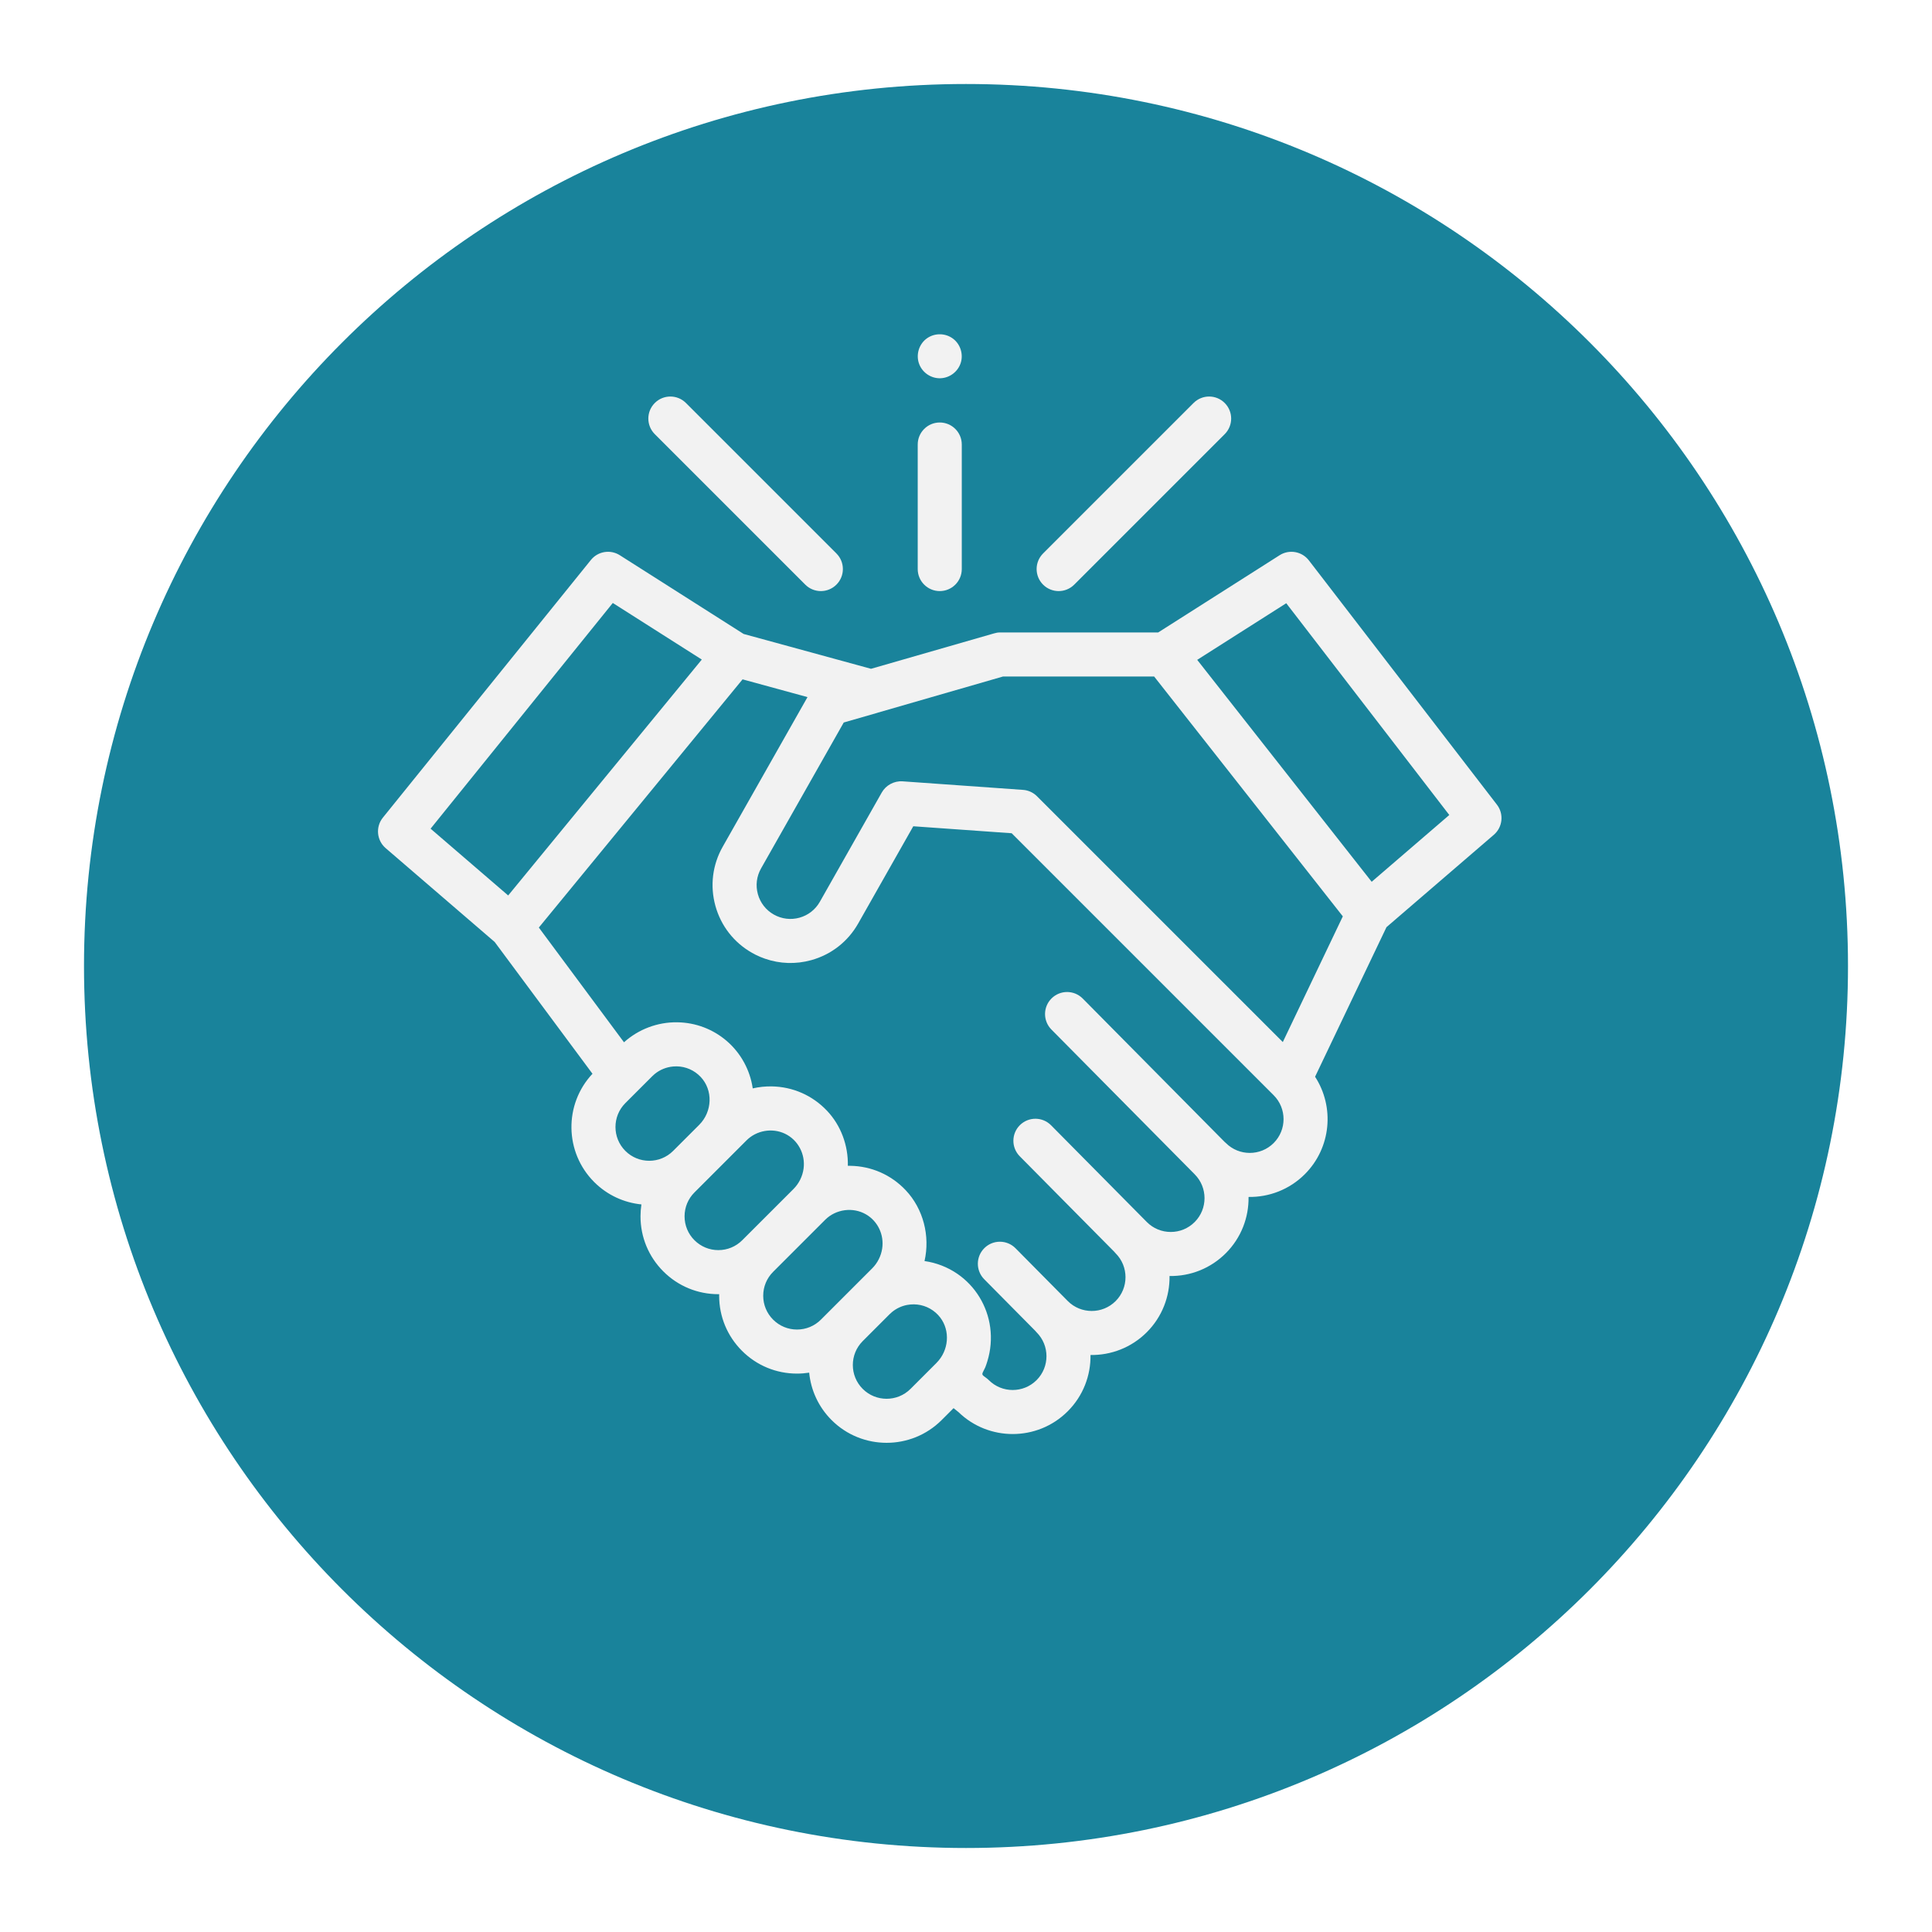 <svg width="184" height="184" viewBox="0 0 184 184" fill="none" xmlns="http://www.w3.org/2000/svg">
<g filter="url(#filter0_d)">
<path d="M89 172C135.392 172 173 134.392 173 88C173 41.608 135.392 4 89 4C42.608 4 5 41.608 5 88C5 134.392 42.608 172 89 172Z" fill="#19839B"/>
</g>
<path d="M142.564 76.634L124.655 53.37C123.992 52.509 122.783 52.297 121.866 52.88L110.304 60.233H95.223C95.028 60.233 94.834 60.275 94.646 60.33L82.954 63.695L70.821 60.377L59.032 52.88C58.131 52.307 56.944 52.501 56.274 53.332L36.465 77.868C35.754 78.75 35.871 80.037 36.73 80.776L47.112 89.711L56.427 102.263C53.702 105.165 53.755 109.742 56.59 112.577C57.846 113.833 59.444 114.542 61.087 114.707C61.03 115.079 61.001 115.457 61.001 115.841C61.001 117.822 61.772 119.684 63.172 121.084C64.573 122.485 66.435 123.256 68.415 123.256C68.442 123.256 68.469 123.254 68.495 123.254C68.494 123.304 68.491 123.354 68.491 123.405C68.491 125.385 69.263 127.247 70.663 128.648C72.064 130.048 73.926 130.819 75.906 130.819C76.297 130.819 76.684 130.788 77.064 130.729C77.225 132.378 77.936 133.983 79.196 135.243C80.641 136.689 82.54 137.411 84.439 137.411C86.338 137.411 88.236 136.689 89.682 135.243L90.816 134.109L91.292 134.493C92.725 135.882 94.587 136.575 96.448 136.575C98.347 136.575 100.246 135.853 101.69 134.407C103.166 132.932 103.888 130.985 103.858 129.048C105.794 129.077 107.742 128.356 109.217 126.881C110.691 125.407 111.413 123.462 111.385 121.525C113.402 121.557 115.315 120.782 116.743 119.355C118.218 117.88 118.941 115.933 118.91 113.995C120.848 114.025 122.795 113.303 124.27 111.828C126.787 109.31 127.111 105.419 125.245 102.546L132.045 88.302L142.27 79.504C143.115 78.777 143.244 77.516 142.564 76.634ZM58.361 57.426L66.838 62.816L48.398 85.282L41.008 78.922L58.361 57.426ZM59.557 105.058L62.116 102.5C62.193 102.422 62.275 102.349 62.358 102.28C62.859 101.872 63.464 101.629 64.106 101.571C64.124 101.569 64.143 101.569 64.161 101.568C64.252 101.561 64.344 101.556 64.436 101.557C65.312 101.569 66.127 101.927 66.731 102.565C67.917 103.818 67.853 105.865 66.589 107.129L64.108 109.61C62.854 110.865 60.812 110.865 59.557 109.61C58.303 108.354 58.303 106.313 59.557 105.058ZM66.139 118.116C65.531 117.509 65.197 116.701 65.197 115.841C65.197 114.981 65.531 114.173 66.139 113.565L71.1 108.604C72.051 107.654 73.544 107.394 74.759 107.972C76.011 108.569 76.716 109.928 76.532 111.296C76.434 112.026 76.095 112.713 75.574 113.235L70.691 118.116C70.083 118.724 69.275 119.059 68.415 119.059C67.556 119.059 66.748 118.724 66.139 118.116ZM73.63 125.68C73.022 125.072 72.687 124.264 72.687 123.405C72.687 122.545 73.022 121.737 73.63 121.129L78.59 116.168C79.607 115.152 81.237 114.933 82.481 115.657C83.617 116.319 84.213 117.617 84.017 118.91C83.91 119.621 83.573 120.289 83.064 120.798L78.182 125.68C77.574 126.288 76.766 126.623 75.906 126.623C75.047 126.623 74.238 126.288 73.63 125.68ZM82.163 132.276C80.908 131.021 80.908 128.979 82.163 127.725L84.721 125.166C84.799 125.089 84.879 125.016 84.963 124.947C84.965 124.946 84.967 124.944 84.969 124.943C85.385 124.605 85.874 124.378 86.395 124.28C86.408 124.278 86.42 124.276 86.432 124.275C86.522 124.258 86.613 124.245 86.705 124.237C86.742 124.234 86.778 124.234 86.816 124.232C86.891 124.227 86.965 124.223 87.041 124.223C87.917 124.236 88.733 124.593 89.337 125.232C89.411 125.31 89.48 125.392 89.544 125.476C90.509 126.737 90.379 128.61 89.182 129.809L86.714 132.277C85.459 133.531 83.417 133.531 82.163 132.276ZM121.302 108.861C120.048 110.116 118.006 110.115 116.751 108.861C116.706 108.815 116.657 108.772 116.608 108.732L103.117 95.099C102.302 94.276 100.974 94.269 100.15 95.085C99.326 95.899 99.32 97.228 100.135 98.051L113.772 111.83C113.773 111.832 113.775 111.834 113.776 111.835C115.031 113.09 115.031 115.133 113.776 116.387C113.168 116.995 112.36 117.33 111.501 117.33C110.64 117.33 109.832 116.995 109.225 116.387L100.102 107.17C99.287 106.346 97.959 106.34 97.135 107.154C96.312 107.97 96.305 109.298 97.12 110.122L106.103 119.198C106.149 119.255 106.198 119.31 106.25 119.362C107.505 120.617 107.505 122.659 106.25 123.914C104.994 125.169 102.952 125.168 101.697 123.913L96.718 118.882C95.903 118.058 94.574 118.051 93.751 118.866C92.927 119.681 92.921 121.009 93.735 121.833L98.575 126.723C98.621 126.78 98.67 126.836 98.723 126.888C99.978 128.143 99.978 130.185 98.723 131.44C97.468 132.695 95.427 132.695 94.172 131.44C94.028 131.295 93.858 131.184 93.696 131.06C93.559 130.956 93.523 130.883 93.591 130.717C93.661 130.548 93.765 130.395 93.834 130.225C93.911 130.036 93.973 129.841 94.033 129.645C94.355 128.608 94.45 127.493 94.305 126.417C94.028 124.352 92.892 122.489 91.171 121.311C90.241 120.675 89.165 120.258 88.05 120.101C88.591 117.717 87.942 115.133 86.253 113.349C84.864 111.881 82.987 111.057 80.968 111.03C80.895 111.029 80.821 111.029 80.747 111.03C80.792 109.103 80.092 107.189 78.763 105.785C77.373 104.318 75.496 103.494 73.478 103.466C72.878 103.458 72.273 103.522 71.688 103.656C71.438 101.918 70.562 100.31 69.236 99.16C67.918 98.019 66.26 97.385 64.494 97.361C62.635 97.334 60.809 98.019 59.428 99.266L51.318 88.338L70.721 64.7L76.905 66.391L68.829 80.642C67.852 82.365 67.606 84.365 68.134 86.274C68.662 88.183 69.901 89.772 71.624 90.748C71.732 90.809 71.841 90.868 71.951 90.923C71.959 90.927 71.967 90.931 71.976 90.935C72.266 91.08 72.564 91.204 72.866 91.308C74.273 91.796 75.792 91.849 77.257 91.444C79.166 90.916 80.754 89.676 81.731 87.953L86.979 78.692L96.35 79.356L121.303 104.309C122.557 105.564 122.557 107.606 121.302 108.861ZM122.172 99.243L98.763 75.835C98.719 75.79 98.672 75.748 98.624 75.708C98.287 75.427 97.869 75.257 97.428 75.226L85.955 74.412C85.161 74.358 84.373 74.78 83.981 75.471L78.08 85.885C77.656 86.632 76.967 87.17 76.138 87.4C75.31 87.629 74.442 87.521 73.693 87.098C72.945 86.674 72.407 85.984 72.178 85.156C71.949 84.327 72.055 83.458 72.48 82.71L80.357 68.809L83.549 67.891C83.57 67.884 83.591 67.876 83.612 67.869L95.525 64.429H109.918L127.888 87.272L122.172 99.243ZM130.636 83.979L114.019 62.843L122.5 57.45L138.028 77.619L130.636 83.979Z" fill="#F2F2F2"/>
<path d="M100.824 56.294C101.361 56.294 101.898 56.089 102.308 55.679L116.639 41.347C117.459 40.528 117.459 39.2 116.639 38.38C115.82 37.56 114.492 37.56 113.672 38.38L99.34 52.712C98.521 53.531 98.521 54.859 99.34 55.679C99.75 56.089 100.287 56.294 100.824 56.294Z" fill="#F2F2F2"/>
<path d="M76.692 55.679C77.102 56.089 77.639 56.294 78.177 56.294C78.713 56.294 79.25 56.089 79.66 55.679C80.479 54.859 80.479 53.531 79.66 52.712L65.328 38.38C64.508 37.56 63.18 37.56 62.361 38.38C61.541 39.2 61.541 40.528 62.361 41.347L76.692 55.679Z" fill="#F2F2F2"/>
<path d="M89.5 56.294C90.658 56.294 91.598 55.354 91.598 54.196V42.335C91.598 41.177 90.658 40.237 89.5 40.237C88.342 40.237 87.402 41.177 87.402 42.335V54.196C87.402 55.354 88.342 56.294 89.5 56.294Z" fill="#F2F2F2"/>
<path d="M87.564 34.731C87.897 35.538 88.727 36.068 89.603 36.022C90.468 35.977 91.228 35.393 91.496 34.569C91.764 33.739 91.472 32.793 90.777 32.264C90.067 31.723 89.078 31.693 88.336 32.184C87.508 32.731 87.187 33.82 87.564 34.731Z" fill="#F2F2F2"/>
<defs>
<filter id="filter0_d" x="0" y="0" width="184" height="184" filterUnits="userSpaceOnUse" color-interpolation-filters="sRGB">
<feFlood flood-opacity="0" result="BackgroundImageFix"/>
<feColorMatrix in="SourceAlpha" type="matrix" values="0 0 0 0 0 0 0 0 0 0 0 0 0 0 0 0 0 0 127 0"/>
<feOffset dx="3" dy="4"/>
<feGaussianBlur stdDeviation="4"/>
<feColorMatrix type="matrix" values="0 0 0 0 0 0 0 0 0 0 0 0 0 0 0 0 0 0 0.25 0"/>
<feBlend mode="normal" in2="BackgroundImageFix" result="effect1_dropShadow"/>
<feBlend mode="normal" in="SourceGraphic" in2="effect1_dropShadow" result="shape"/>
</filter>
</defs>
</svg>
